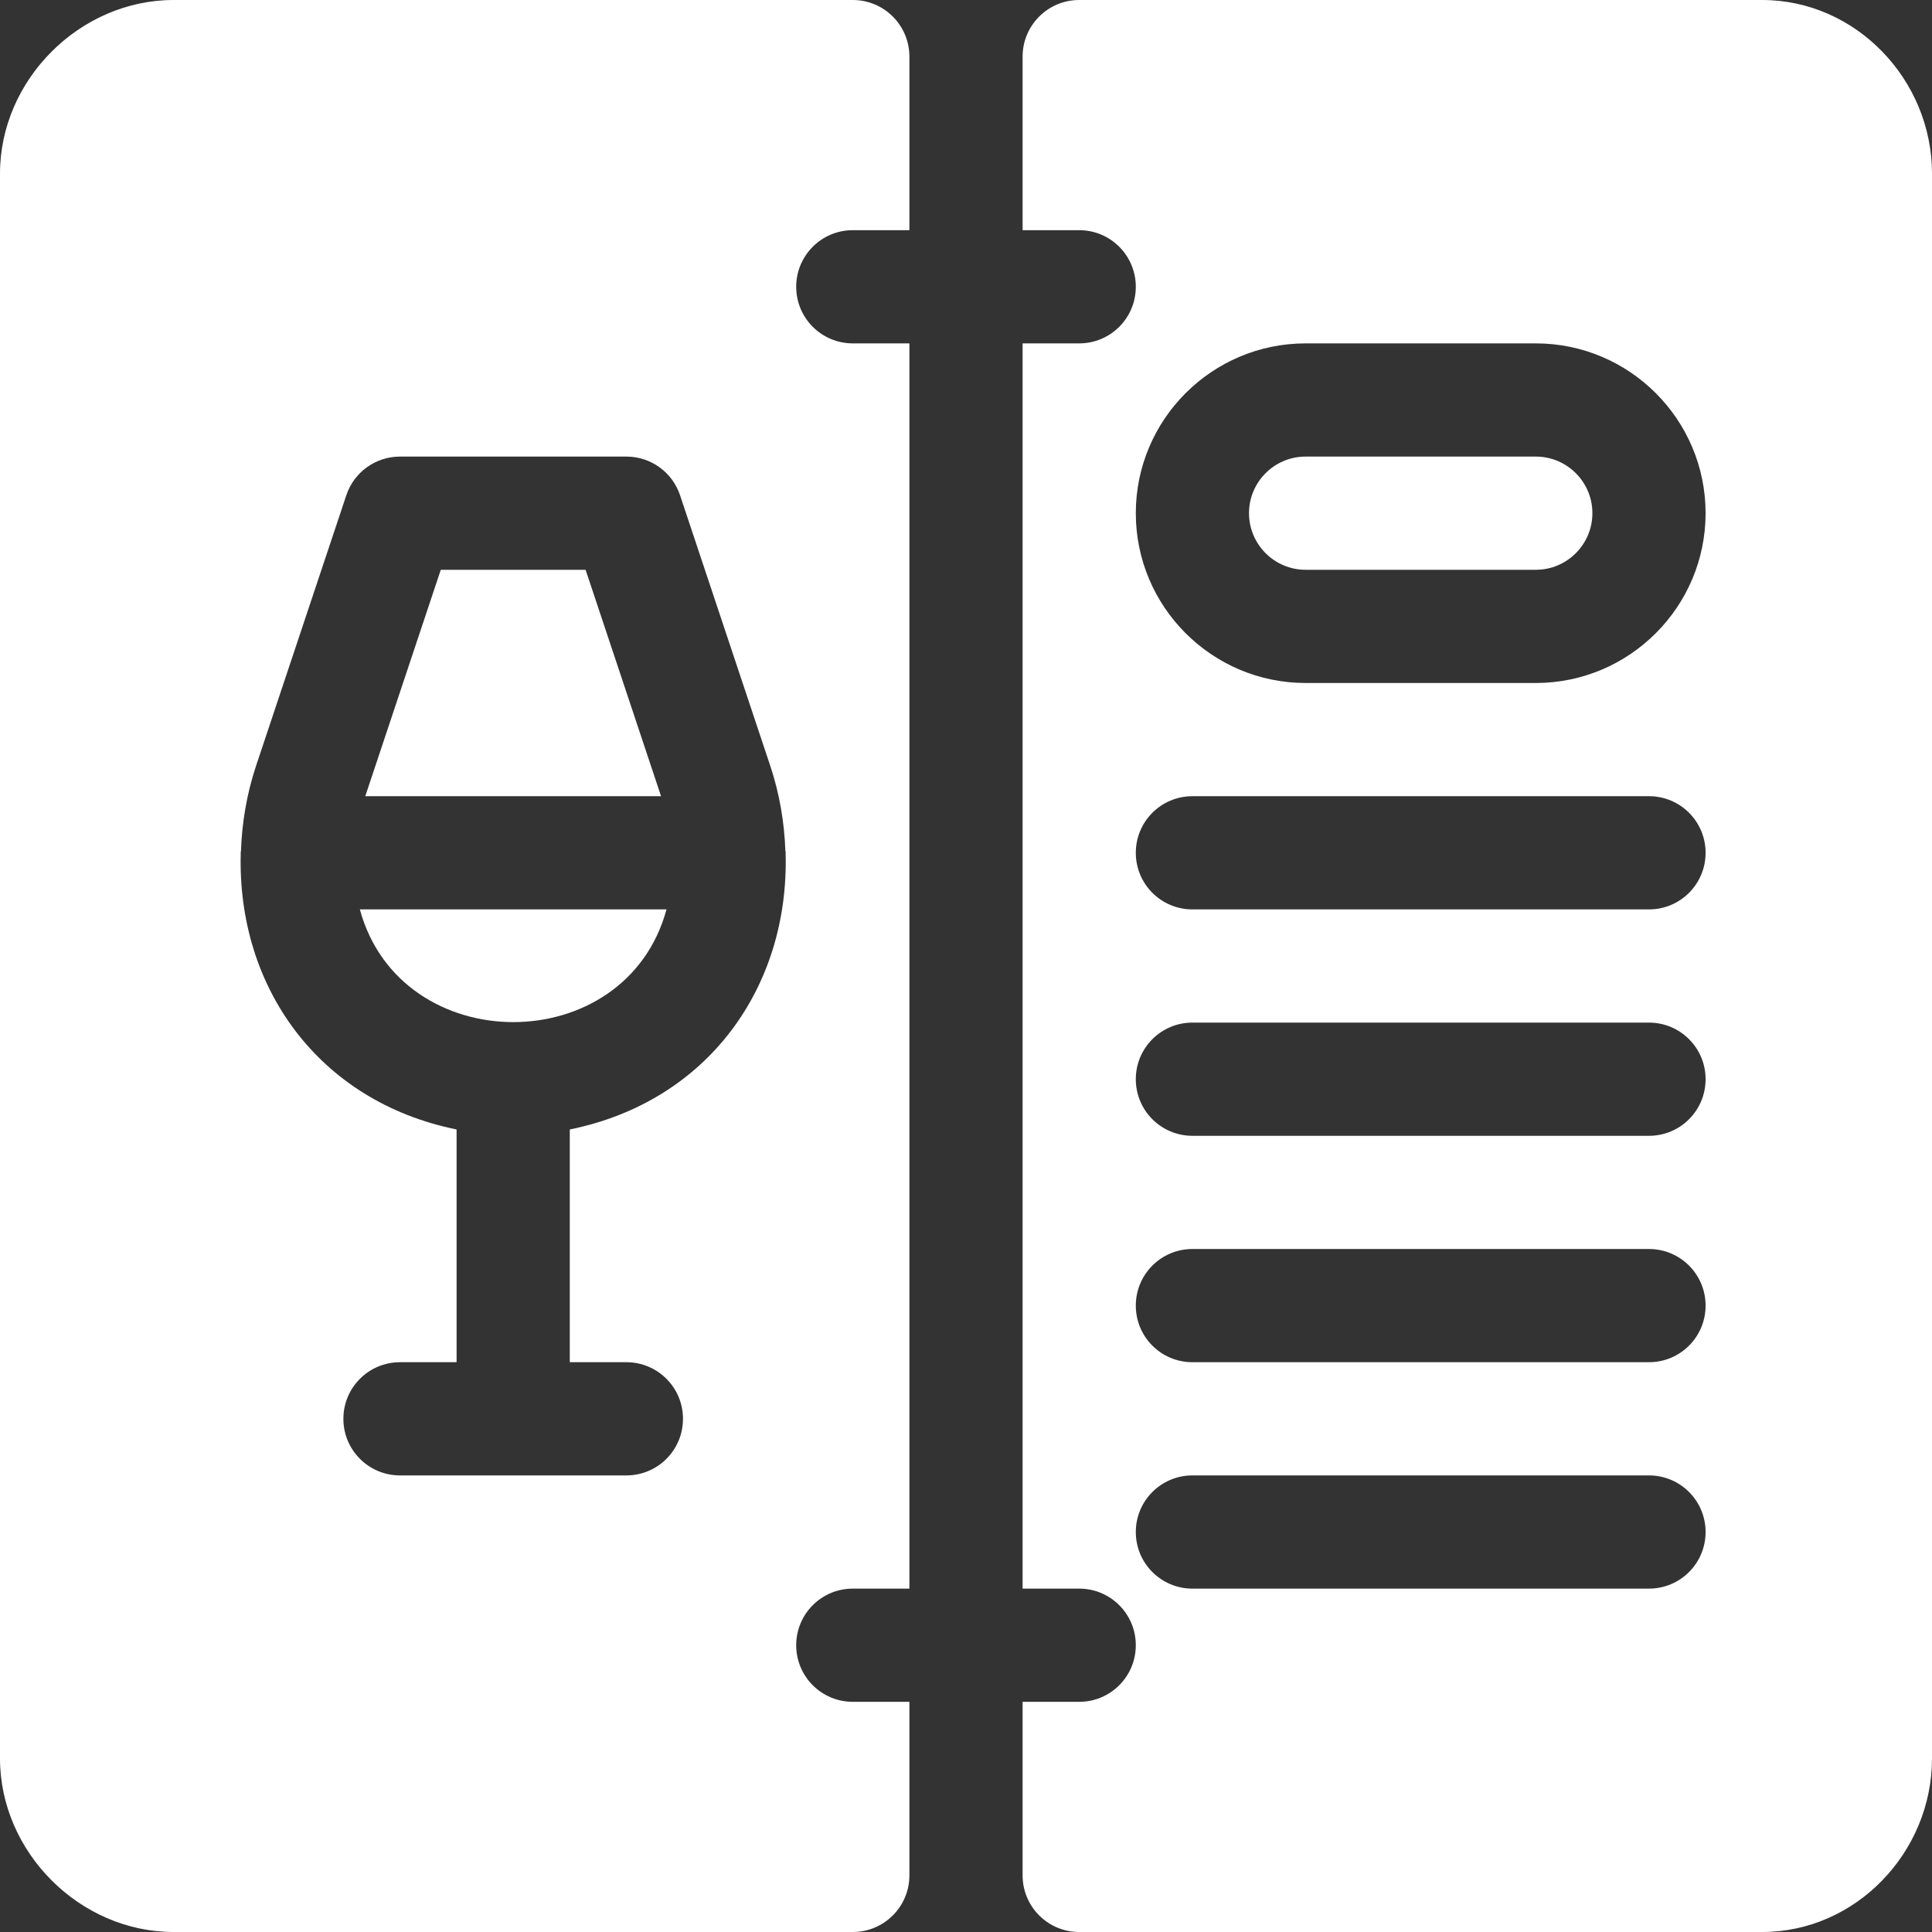 <?xml version="1.0" encoding="iso-8859-1"?>
<!-- Generator: Adobe Illustrator 19.0.0, SVG Export Plug-In . SVG Version: 6.00 Build 0)  -->
<svg xmlns="http://www.w3.org/2000/svg" xmlns:xlink="http://www.w3.org/1999/xlink" version="1.1" id="Capa_1" x="0px" y="0px" viewBox="0 0 512 512" style="enable-background:new 0 0 512 512;" xml:space="preserve" width="512px" height="512px">
<rect x="0" y="0" width="512" height="512" fill="#333333" stroke="none"/>
<g>
	<g>
		<path d="M95.365,241c10.798,39.752,70.439,39.897,81.268,0H95.365z" fill="#FFFFFF"/>
	</g>
</g>
<g>
	<g>
		<path d="M226,61h15V15c0-8.286-6.716-15-15-15H46C21.147,0,0,21.147,0,46v420c0,24.853,21.147,46,46,46h180    c8.284,0,15-6.716,15-15v-46h-15c-8.291,0-15-6.709-15-15c0-8.291,6.709-15,15-15h15V91h-15c-8.291,0-15-6.709-15-15    S217.709,61,226,61z M151,299.319V361h15c8.291,0,15,6.709,15,15c0,8.291-6.709,15-15,15h-60c-8.291,0-15-6.709-15-15    c0-8.291,6.709-15,15-15h15v-61.681c-36.617-7.43-58.169-37.751-57.2-73.163c0-0.055-0.031-0.101-0.031-0.156    c0-0.156,0.082-0.284,0.087-0.438c0.264-7.535,1.52-15.154,3.999-22.604l23.921-71.704C93.812,125.131,99.54,121,106,121h60    c6.46,0,12.187,4.131,14.224,10.254l23.906,71.704c2.477,7.432,3.734,15.033,4.003,22.549c0.005,0.174,0.099,0.317,0.099,0.493    c0,0.062-0.035,0.112-0.035,0.174C209.166,261.455,187.724,291.867,151,299.319z" fill="#FFFFFF"/>
	</g>
</g>
<g>
	<g>
		<polygon points="155.189,151 116.811,151 96.801,211 175.185,211   " fill="#FFFFFF"/>
	</g>
</g>
<g>
	<g>
		<path d="M407,121h-61c-8.276,0-15,6.724-15,15s6.724,15,15,15h61c8.276,0,15-6.724,15-15S415.276,121,407,121z" fill="#FFFFFF"/>
	</g>
</g>
<g>
	<g>
		<path d="M467,0H286c-8.284,0-15,6.714-15,15v46h15c8.291,0,15,6.709,15,15s-6.709,15-15,15h-15v330h15c8.291,0,15,6.709,15,15    c0,8.291-6.709,15-15,15h-15v46c0,8.284,6.716,15,15,15h181c24.853,0,45-21.147,45-46V46C512,21.147,491.853,0,467,0z M437,421    H316c-8.291,0-15-6.709-15-15c0-8.291,6.709-15,15-15h121c8.291,0,15,6.709,15,15C452,414.291,445.291,421,437,421z M437,361H316    c-8.291,0-15-6.709-15-15c0-8.291,6.709-15,15-15h121c8.291,0,15,6.709,15,15C452,354.291,445.291,361,437,361z M437,301H316    c-8.291,0-15-6.709-15-15c0-8.291,6.709-15,15-15h121c8.291,0,15,6.709,15,15C452,294.291,445.291,301,437,301z M437,241H316    c-8.291,0-15-6.709-15-15s6.709-15,15-15h121c8.291,0,15,6.709,15,15S445.291,241,437,241z M407,181h-61    c-24.814,0-45-20.186-45-45c0-24.814,20.186-45,45-45h61c24.814,0,45,20.186,45,45C452,160.814,431.814,181,407,181z" fill="#FFFFFF"/>
	</g>
</g>
<g>
</g>
<g>
</g>
<g>
</g>
<g>
</g>
<g>
</g>
<g>
</g>
<g>
</g>
<g>
</g>
<g>
</g>
<g>
</g>
<g>
</g>
<g>
</g>
<g>
</g>
<g>
</g>
<g>
</g>
</svg>
